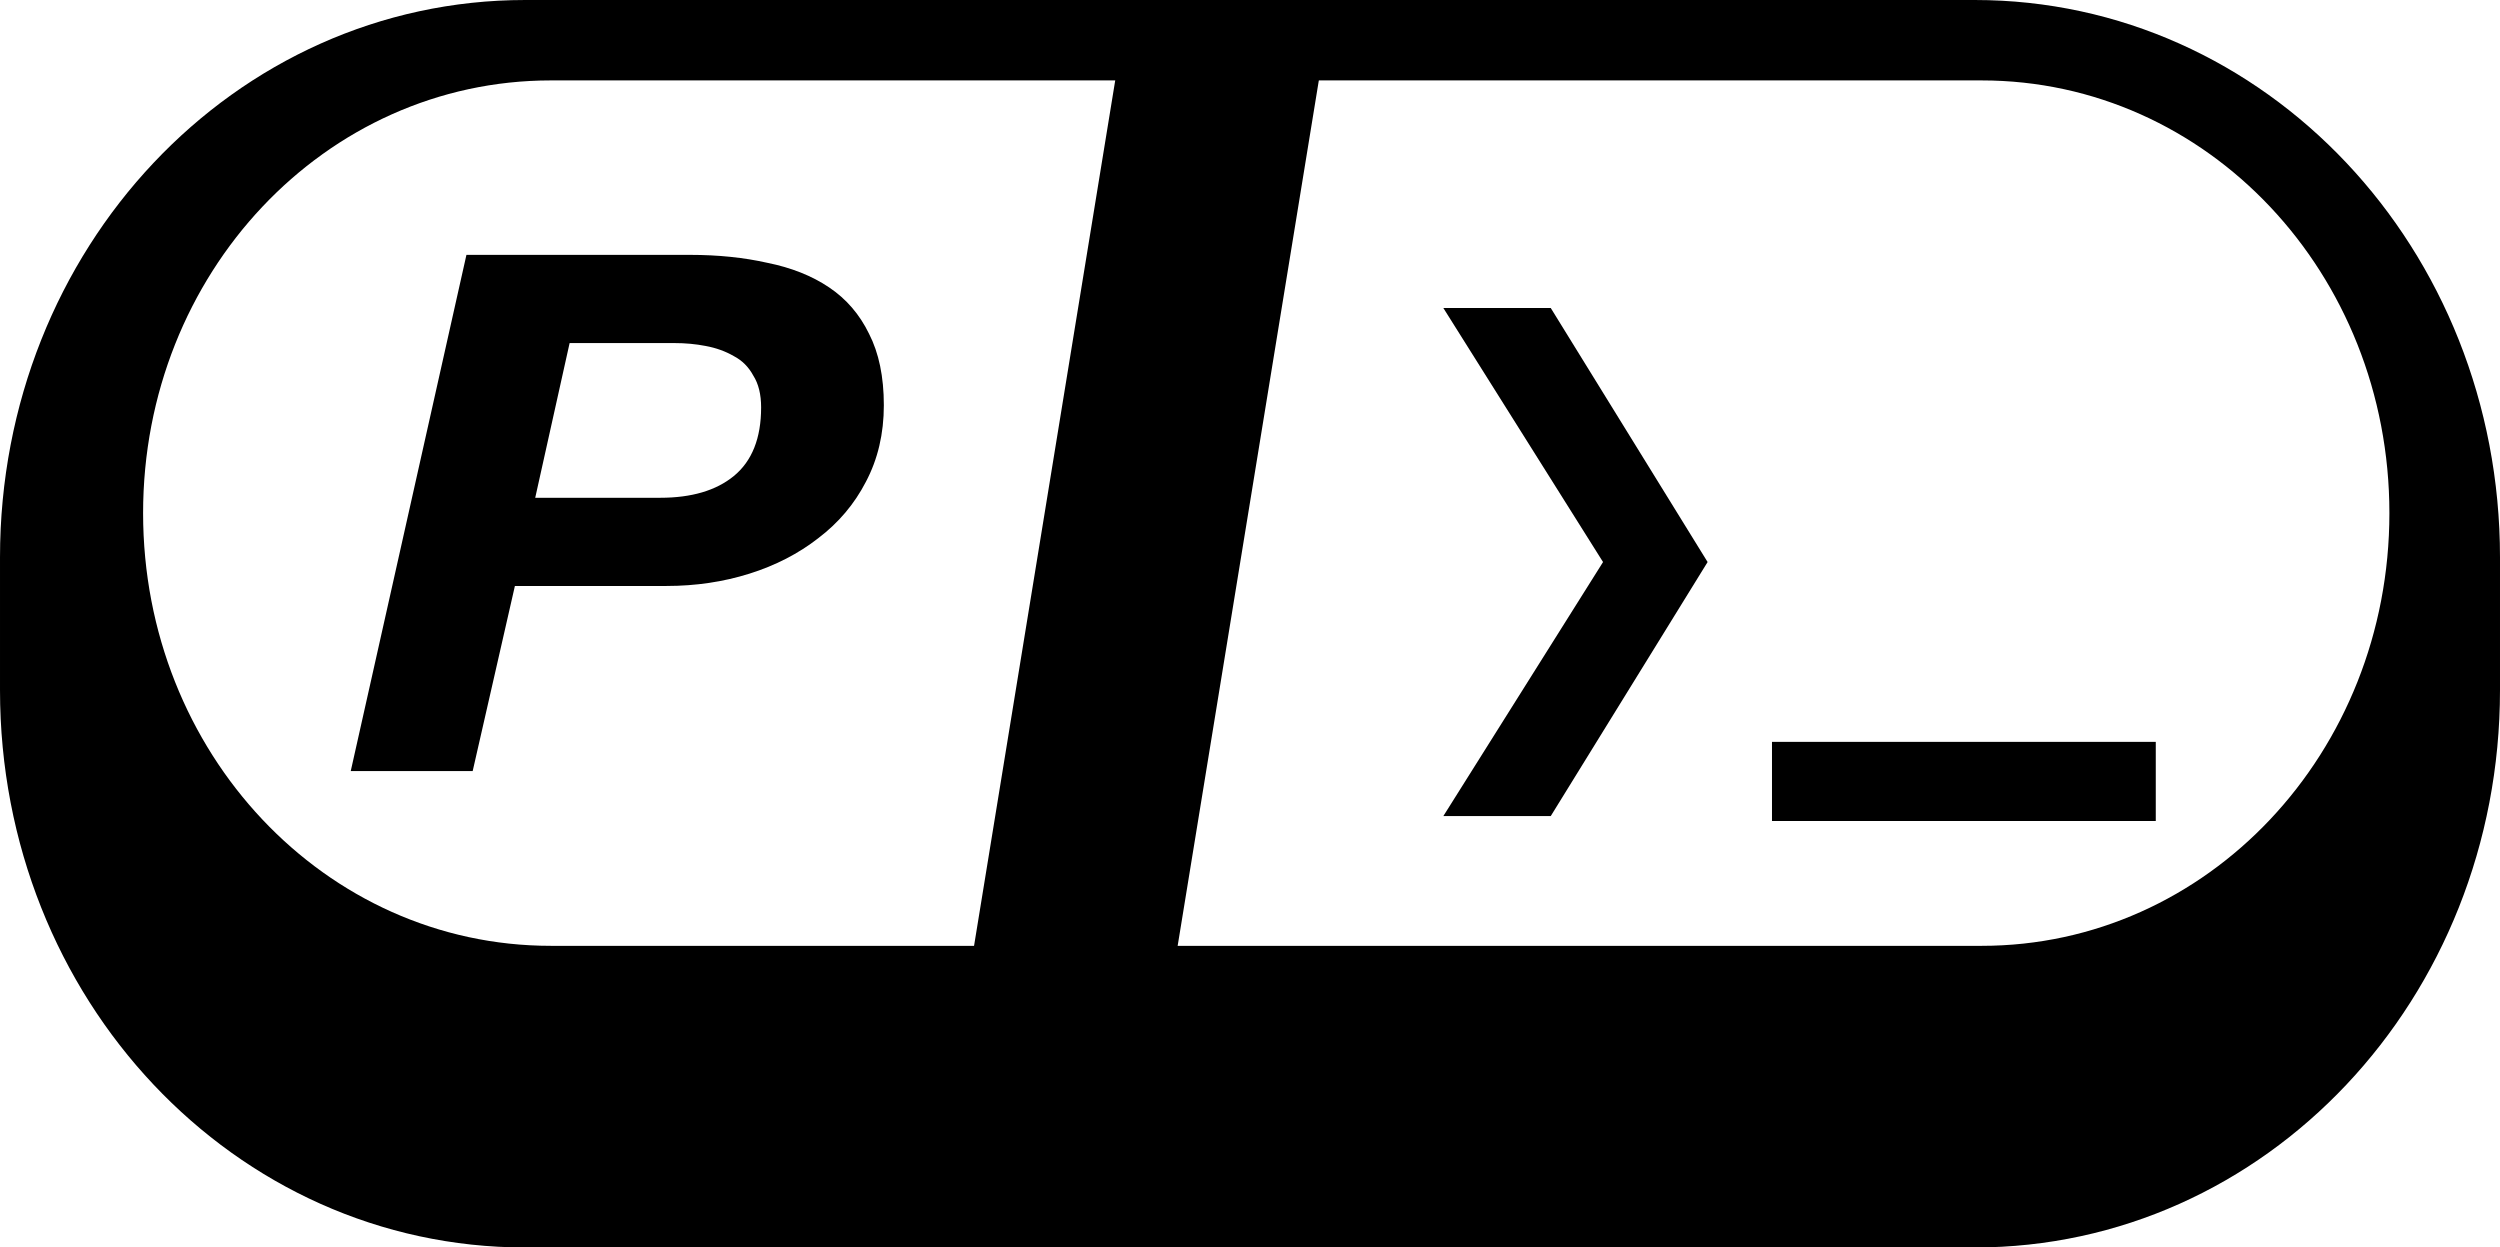 <svg width="724.965" height="361.752" viewBox="0 0 191.814 95.714" xmlns="http://www.w3.org/2000/svg"><defs><path id="a" d="M14.054 433.291h730.822v206.7H14.054z"/></defs><path style="fill:#000;fill-opacity:1;fill-rule:evenodd;stroke-width:.302" d="M40.305 0C17.976 0 0 19.074 0 42.767v10.18C0 76.64 17.976 95.714 40.305 95.714h111.204c22.329 0 40.305-19.074 40.305-42.767v-10.18C191.814 19.074 173.838 0 151.509 0Zm1.962 6.17H152.04c17.333 0 31.288 14.808 31.288 33.2 0 18.394-13.955 33.2-31.288 33.2H42.267c-17.334 0-31.288-14.806-31.288-33.2 0-18.392 13.954-33.2 31.288-33.2z"/><rect style="fill:#000;fill-opacity:1;stroke-width:.225" width="15.632" height="83.247" x="86.629" y="4.295" ry="0" transform="matrix(1 -.004 -.161 .987 0 0)"/><g aria-label="❯▁" style="font-size:8.939px;line-height:1.25;stroke-width:.223"><path d="m128.764 164.952 12.515-19.07-12.515-19.071h8.418l12.292 19.07-12.292 19.07zM154.52 165.324v-5.94h30.078v5.94z" style="font-style:italic;font-weight:700;font-size:38.141px;-inkscape-font-specification:'sans-serif, Bold Italic';fill:#000" transform="matrix(.979 0 0 1.022 -15.318 -105.968)"/></g><g style="font-size:40px;line-height:1.25;white-space:pre;shape-inside:url(#a)"><path d="m39.186 472.976-25.653 123.76h27.04l9.36-44.373h33.626q9.707 0 18.374-2.947 8.666-2.947 15.253-8.493 6.76-5.547 10.573-13.52 3.987-8.147 3.987-18.374 0-10.226-3.293-17.16-3.12-6.933-8.84-11.093t-13.694-5.893q-7.8-1.907-17.16-1.907zm15.253 58.24 7.627-37.093h23.227q3.64 0 6.933.693 3.467.693 6.24 2.427 2.773 1.56 4.333 4.68 1.734 2.946 1.734 7.626 0 11.094-6.067 16.467-5.893 5.2-16.293 5.2z" style="font-style:italic;font-weight:700;font-size:173.333px;font-family:'Helvetica Neue';-inkscape-font-specification:'Helvetica Neue, Bold Italic';fill:#000" aria-label="P" transform="matrix(.346 0 0 .32 22.229 -131.797)"/></g></svg>
